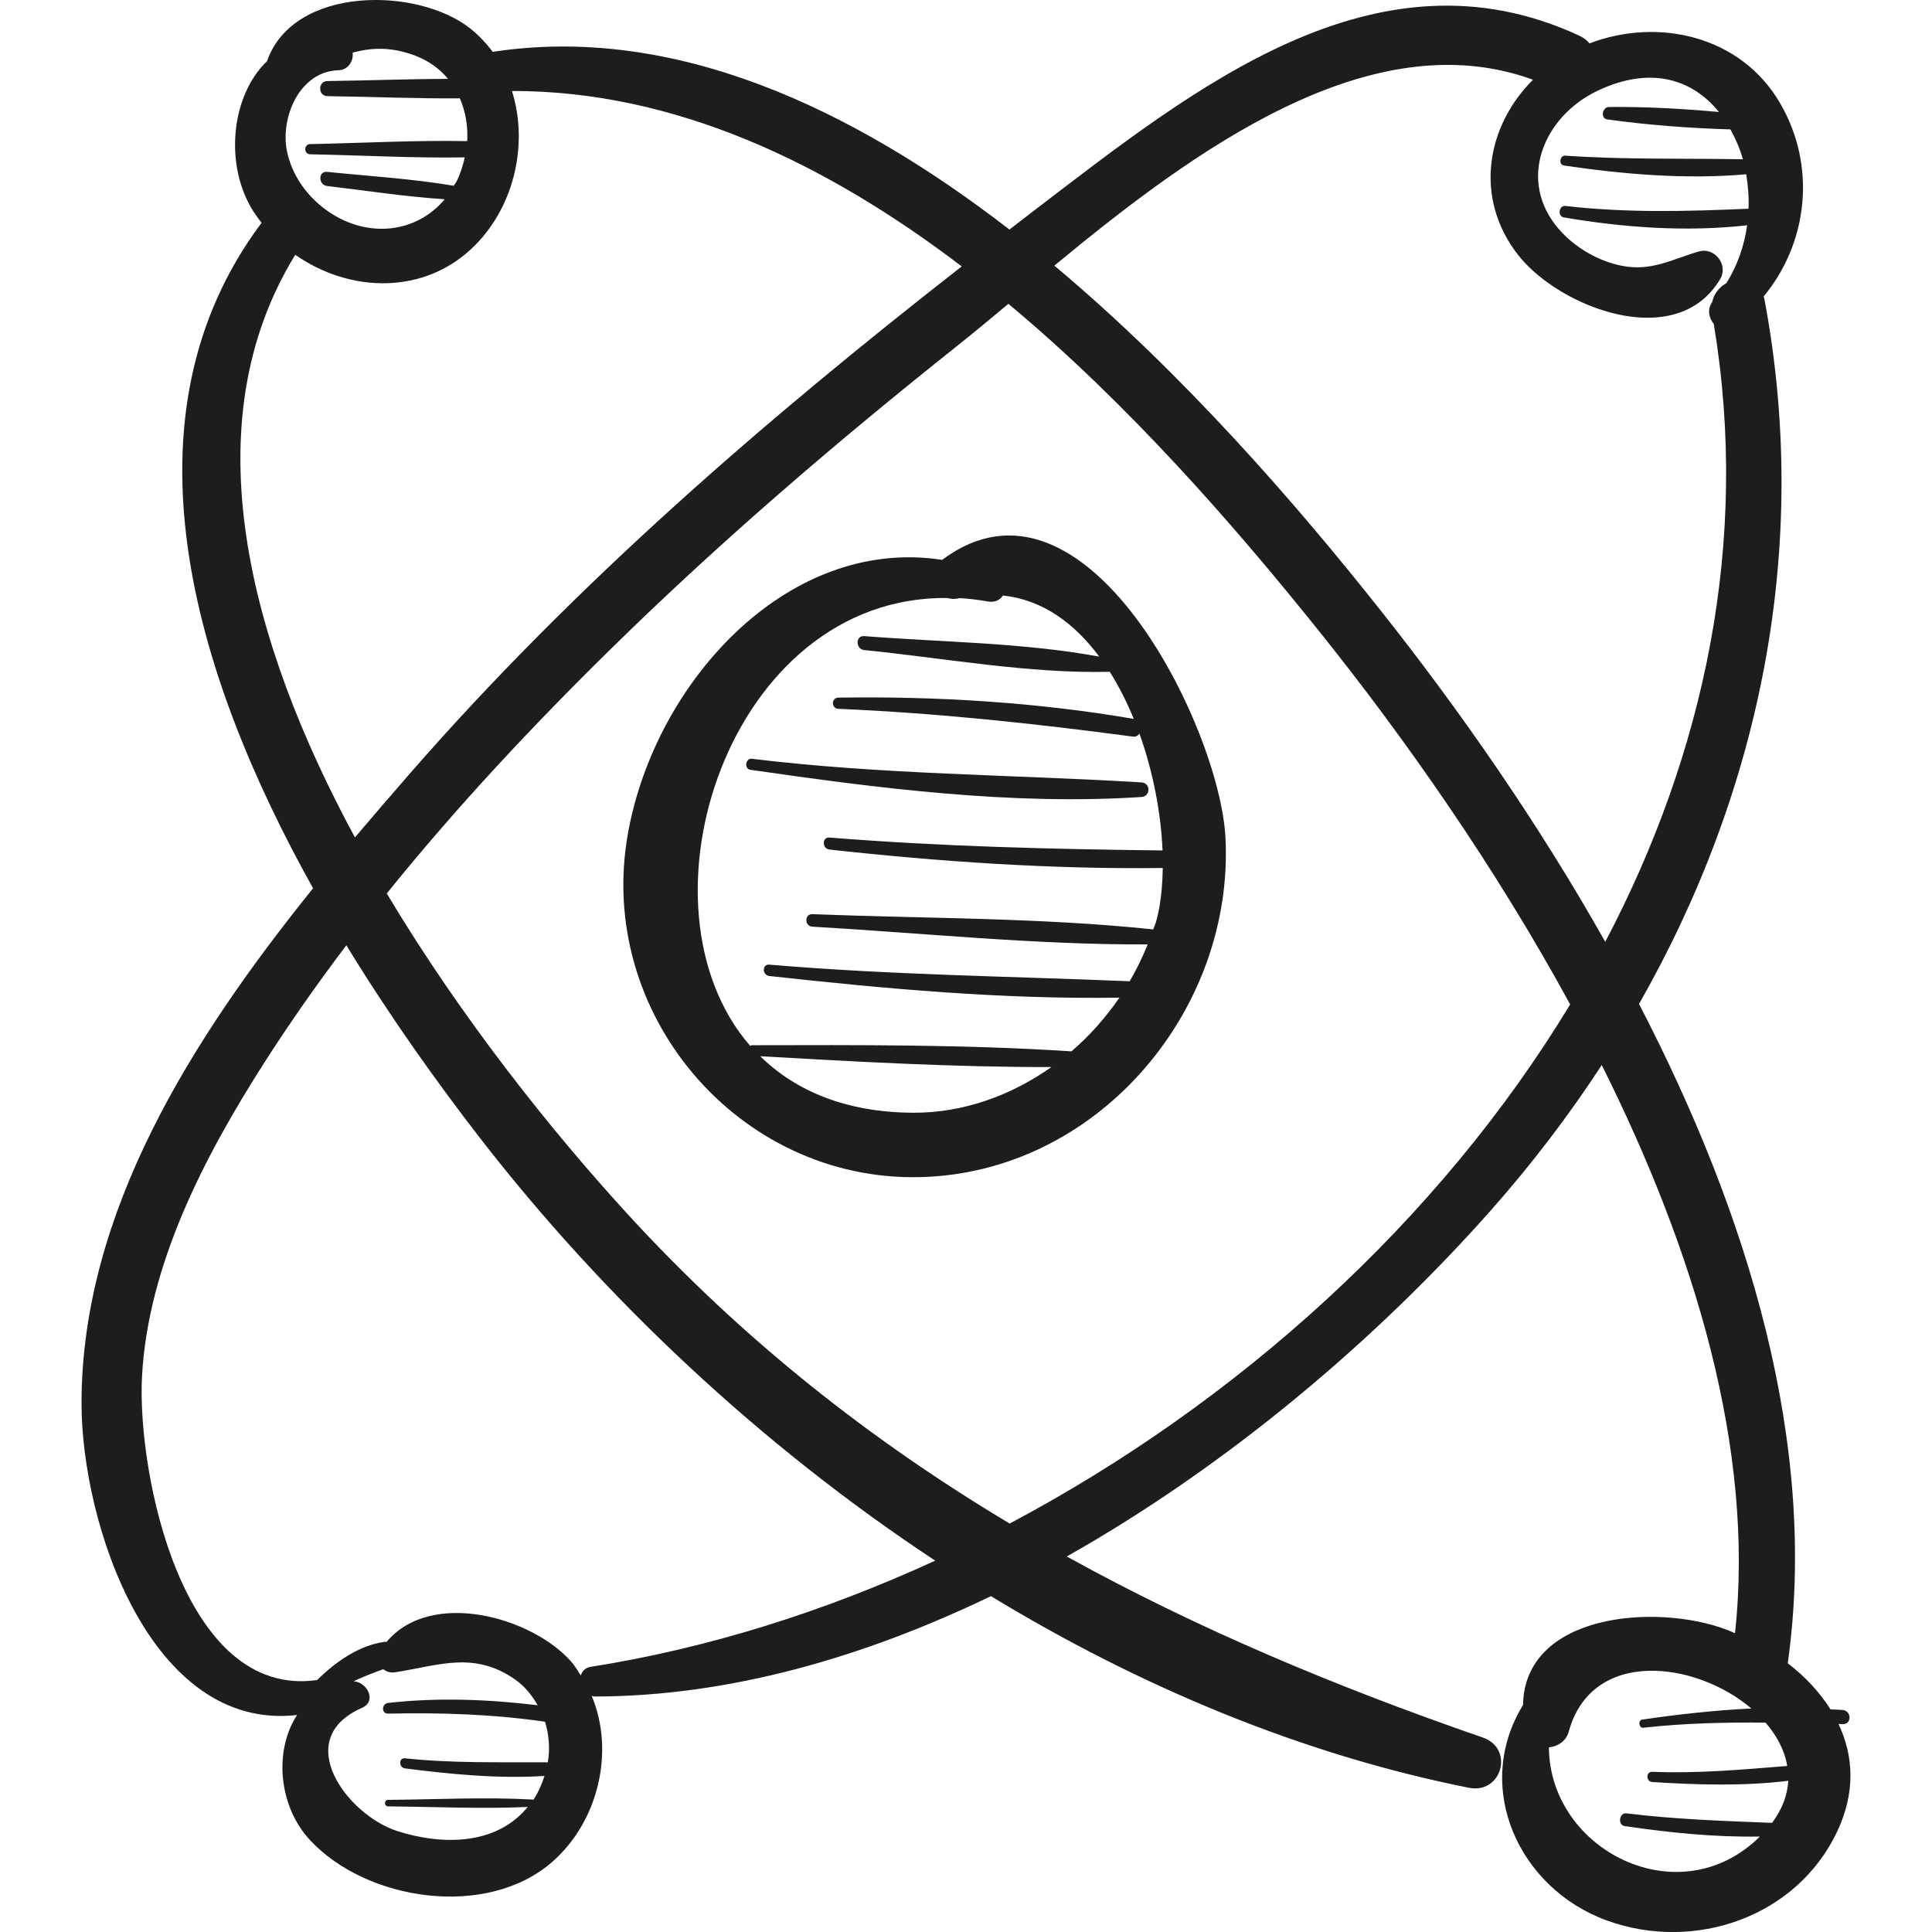 <?xml version="1.0" encoding="iso-8859-1"?>
<!-- Generator: Adobe Illustrator 18.0.0, SVG Export Plug-In . SVG Version: 6.00 Build 0)  -->
<!DOCTYPE svg PUBLIC "-//W3C//DTD SVG 1.1//EN" "http://www.w3.org/Graphics/SVG/1.1/DTD/svg11.dtd">
<svg version="1.1" id="Capa_1" xmlns="http://www.w3.org/2000/svg" xmlns:xlink="http://www.w3.org/1999/xlink" x="0px" y="0px"
	 viewBox="0 0 55.781 55.781" style="enable-background:new 0 0 55.781 55.781;" xml:space="preserve">
<g>
	<path style="fill:#1D1D1B;" d="M35.382,24.184c-0.164-3.174-4.038-11.101-8.167-8.029c-0.004,0.003-0.005,0.007-0.009,0.01
		c-4.537-0.704-8.425,3.675-9.111,8.113c-0.8,5.182,3.42,9.988,8.732,9.698C31.826,33.703,35.635,29.088,35.382,24.184z
		 M26.379,32.127c-1.965-0.006-3.418-0.639-4.43-1.631c2.783,0.158,5.611,0.318,8.407,0.312
		C29.192,31.631,27.814,32.131,26.379,32.127z M33.381,26.603c-0.022,0.079-0.059,0.153-0.085,0.231
		c-3.251-0.342-6.578-0.312-9.841-0.44c-0.233-0.009-0.231,0.348,0,0.361c3.209,0.185,6.464,0.527,9.682,0.512
		c-0.15,0.365-0.319,0.722-0.521,1.064c-3.474-0.144-6.935-0.184-10.406-0.48c-0.212-0.018-0.206,0.305,0,0.328
		c3.336,0.368,6.744,0.678,10.111,0.625c-0.395,0.571-0.857,1.099-1.386,1.551c-3.058-0.2-6.173-0.184-9.23-0.177
		c-0.02,0-0.029,0.013-0.045,0.019c-3.515-4.036-0.623-12.997,5.69-12.932c0.098,0.028,0.207,0.04,0.335,0.009
		c0.012-0.003,0.022-0.002,0.034-0.005c0.263,0.017,0.53,0.048,0.803,0.097c0.205,0.037,0.354-0.046,0.433-0.171
		c1.14,0.115,2.065,0.799,2.783,1.763c-2.208-0.407-4.56-0.416-6.784-0.592c-0.26-0.021-0.255,0.378,0,0.403
		c2.322,0.232,4.749,0.685,7.087,0.627c0.265,0.421,0.497,0.879,0.694,1.36c-2.799-0.481-5.693-0.657-8.53-0.614
		c-0.209,0.003-0.208,0.315,0,0.323c2.864,0.124,5.667,0.424,8.508,0.803c0.084,0.011,0.143-0.03,0.186-0.086
		c0.397,1.112,0.622,2.305,0.666,3.372c-3.213-0.036-6.408-0.115-9.614-0.372c-0.225-0.018-0.218,0.323,0,0.347
		c3.19,0.351,6.408,0.571,9.62,0.532C33.562,25.639,33.504,26.169,33.381,26.603z"/>
	<path style="fill:#1D1D1B;" d="M53.082,49.776c0.041,0.001,0.081,0.002,0.122,0.003c0.266,0.008,0.257-0.383,0-0.408
		c-0.117-0.011-0.236-0.009-0.353-0.018c-0.316-0.499-0.735-0.95-1.235-1.33c0.892-6.34-1.155-12.987-4.294-19.036
		c3.498-6.137,4.971-13.191,3.616-20.375c-0.004-0.02-0.015-0.031-0.02-0.049c1.283-1.55,1.541-3.77,0.469-5.598
		c-1.134-1.933-3.509-2.469-5.496-1.712C45.821,1.166,45.728,1.09,45.6,1.031c-5.881-2.729-11.149,1.543-15.705,5.018
		c-0.251,0.191-0.499,0.387-0.75,0.579c-4.542-3.511-9.692-5.932-14.92-5.131c-0.184-0.247-0.398-0.476-0.651-0.677
		C12.051-0.384,8.469-0.416,7.71,1.765C6.661,2.772,6.471,4.781,7.318,6.107C7.391,6.22,7.471,6.328,7.552,6.433
		C3.357,12.037,5.57,19.43,9.039,25.647c-3.488,4.33-6.682,9.349-6.685,14.863c-0.002,3.501,1.997,9.487,6.223,9.006
		C7.9,50.554,8.044,52.152,8.95,53.127c1.646,1.77,5.116,2.279,7,0.625c1.326-1.164,1.806-3.181,1.134-4.788
		c0.029,0.007,0.055,0.018,0.088,0.018c3.863-0.005,7.755-1.124,11.438-2.898c4.307,2.617,8.975,4.57,13.801,5.533
		c0.95,0.189,1.319-1.133,0.4-1.451c-4.244-1.467-8.255-3.148-12.011-5.227c4.717-2.662,8.986-6.316,12.242-9.991
		c1.179-1.331,2.249-2.735,3.204-4.198c2.667,5.338,4.427,11.082,3.847,16.404c-0.084-0.035-0.168-0.073-0.253-0.105
		c-2.026-0.764-5.823-0.469-5.867,2.179c-1.456,2.372-0.128,5.29,2.413,6.218c2.521,0.92,5.482-0.082,6.656-2.563
		C53.583,51.738,53.513,50.686,53.082,49.776z M9.779,2.027c0.279-0.007,0.434-0.276,0.402-0.505
		c0.549-0.155,1.132-0.172,1.81,0.086c0.394,0.15,0.708,0.384,0.946,0.669c-1.161,0.003-2.325,0.048-3.482,0.063
		c-0.281,0.004-0.281,0.432,0,0.436c1.269,0.017,2.548,0.072,3.822,0.064c0.165,0.381,0.238,0.804,0.212,1.234
		c-1.508-0.029-3.032,0.058-4.533,0.086c-0.19,0.003-0.19,0.292,0,0.295c1.478,0.027,2.978,0.113,4.463,0.089
		c-0.053,0.234-0.124,0.467-0.234,0.687c-0.024,0.049-0.058,0.086-0.084,0.132c-1.206-0.203-2.442-0.277-3.657-0.401
		c-0.262-0.027-0.257,0.378,0,0.408c1.127,0.132,2.262,0.31,3.396,0.383c-0.825,0.986-2.225,1.132-3.354,0.358
		C8.89,5.703,8.438,5.09,8.288,4.379C8.083,3.403,8.642,2.057,9.779,2.027z M8.525,7.356c1.564,1.098,3.755,1.188,5.206-0.29
		c1.136-1.157,1.523-2.938,1.05-4.439c4.715-0.009,9.089,2.096,12.986,5.065c-5.692,4.444-11.173,9.182-15.927,14.635
		c-0.523,0.6-1.057,1.218-1.592,1.851C7.193,18.531,5.513,12.253,8.525,7.356z M15.817,50.882c-1.377-0.009-2.74,0.032-4.124-0.116
		c-0.187-0.02-0.182,0.267,0,0.291c1.307,0.167,2.688,0.304,4.027,0.218c-0.076,0.236-0.174,0.468-0.314,0.683
		c-1.393-0.078-2.807-0.003-4.2,0.008c-0.121,0.001-0.121,0.186,0,0.188c1.336,0.011,2.692,0.078,4.03,0.016
		c-0.904,1.112-2.472,1.113-3.771,0.695c-1.428-0.46-3.081-2.646-1.015-3.555c0.443-0.195,0.148-0.748-0.242-0.768
		c0.279-0.133,0.567-0.242,0.856-0.348c0.093,0.067,0.206,0.11,0.33,0.091c1.265-0.196,2.293-0.629,3.482,0.209
		c0.288,0.203,0.488,0.462,0.647,0.74c-1.433-0.172-2.876-0.228-4.315-0.067c-0.193,0.022-0.204,0.314,0,0.309
		c1.526-0.032,3.022,0.016,4.529,0.234C15.849,50.084,15.884,50.484,15.817,50.882z M17.056,48.125
		c-0.161,0.025-0.249,0.128-0.287,0.25c-0.087-0.131-0.162-0.268-0.268-0.389c-1.144-1.309-4.062-2.112-5.341-0.579
		c-0.022-0.001-0.043-0.006-0.065-0.003c-0.721,0.104-1.393,0.563-1.938,1.102c-3.899,0.559-5.202-6.011-5.057-8.756
		c0.171-3.235,1.804-6.363,3.515-9.044C8.36,29.539,9.161,28.402,10,27.292c1.261,2.065,2.616,3.96,3.854,5.559
		c3.575,4.616,8.082,8.863,13.147,12.208C23.772,46.544,20.408,47.597,17.056,48.125z M29.151,43.988
		c-3.999-2.393-7.691-5.288-11.034-8.938c-2.142-2.338-4.777-5.616-6.95-9.254c2.005-2.487,4.2-4.831,6.463-7.054
		c3.169-3.113,6.55-6.007,10.025-8.771c0.457-0.364,0.949-0.772,1.46-1.199c3.453,2.881,6.496,6.361,9.014,9.506
		c2.43,3.035,5.034,6.736,7.205,10.722C41.546,35.257,35.71,40.51,29.151,43.988z M39.881,17.649c-2.462-3.11-5.716-6.86-9.44-9.98
		c3.985-3.291,9.106-7.086,13.82-5.367c-1.354,1.346-1.712,3.428-0.426,5.064c1.191,1.516,4.565,2.821,5.832,0.689
		c0.24-0.404-0.158-0.925-0.611-0.795c-0.784,0.224-1.369,0.583-2.227,0.414c-0.686-0.135-1.354-0.524-1.815-1.051
		c-1.232-1.411-0.449-3.262,1.111-4.003c1.557-0.739,2.757-0.313,3.504,0.613c-1.055-0.095-2.128-0.155-3.172-0.144
		c-0.198,0.002-0.259,0.33-0.049,0.359c1.161,0.162,2.372,0.253,3.554,0.288c0.146,0.269,0.274,0.553,0.358,0.862
		c-1.709-0.03-3.411,0.015-5.125-0.104c-0.161-0.011-0.202,0.261-0.039,0.285c1.701,0.252,3.521,0.407,5.26,0.253
		c0.056,0.324,0.081,0.658,0.068,0.994c-1.77,0.077-3.5,0.126-5.289-0.08c-0.187-0.022-0.232,0.299-0.045,0.331
		c1.722,0.294,3.538,0.426,5.294,0.227c-0.084,0.59-0.28,1.166-0.602,1.673c-0.2,0.113-0.358,0.297-0.406,0.542
		c-0.148,0.199-0.101,0.464,0.044,0.632c1.045,6.288-0.267,12.393-3.133,17.842C44.385,23.71,42.11,20.464,39.881,17.649z
		 M51.164,52.63c-1.405-0.055-2.806-0.102-4.206-0.275c-0.208-0.026-0.259,0.338-0.05,0.368c1.295,0.19,2.597,0.324,3.903,0.302
		c-2.323,2.303-6.071,0.398-6.091-2.575c0.253-0.025,0.497-0.176,0.573-0.453c0.659-2.411,3.649-2.05,5.274-0.669
		c-1.058,0.051-2.114,0.168-3.149,0.32c-0.132,0.019-0.102,0.25,0.032,0.235c1.185-0.132,2.353-0.157,3.525-0.148
		c0.325,0.376,0.553,0.8,0.626,1.252c-1.296,0.104-2.576,0.222-3.895,0.169c-0.191-0.008-0.188,0.283,0,0.295
		c1.278,0.081,2.629,0.124,3.926-0.036C51.609,51.812,51.467,52.222,51.164,52.63z"/>
	<path style="fill:#1D1D1B;" d="M32.955,22.589c-3.764-0.226-7.496-0.224-11.251-0.682c-0.179-0.022-0.223,0.292-0.043,0.318
		c3.698,0.535,7.556,1.031,11.294,0.786C33.226,22.993,33.228,22.605,32.955,22.589z"/>
</g>
<g>
</g>
<g>
</g>
<g>
</g>
<g>
</g>
<g>
</g>
<g>
</g>
<g>
</g>
<g>
</g>
<g>
</g>
<g>
</g>
<g>
</g>
<g>
</g>
<g>
</g>
<g>
</g>
<g>
</g>
</svg>
